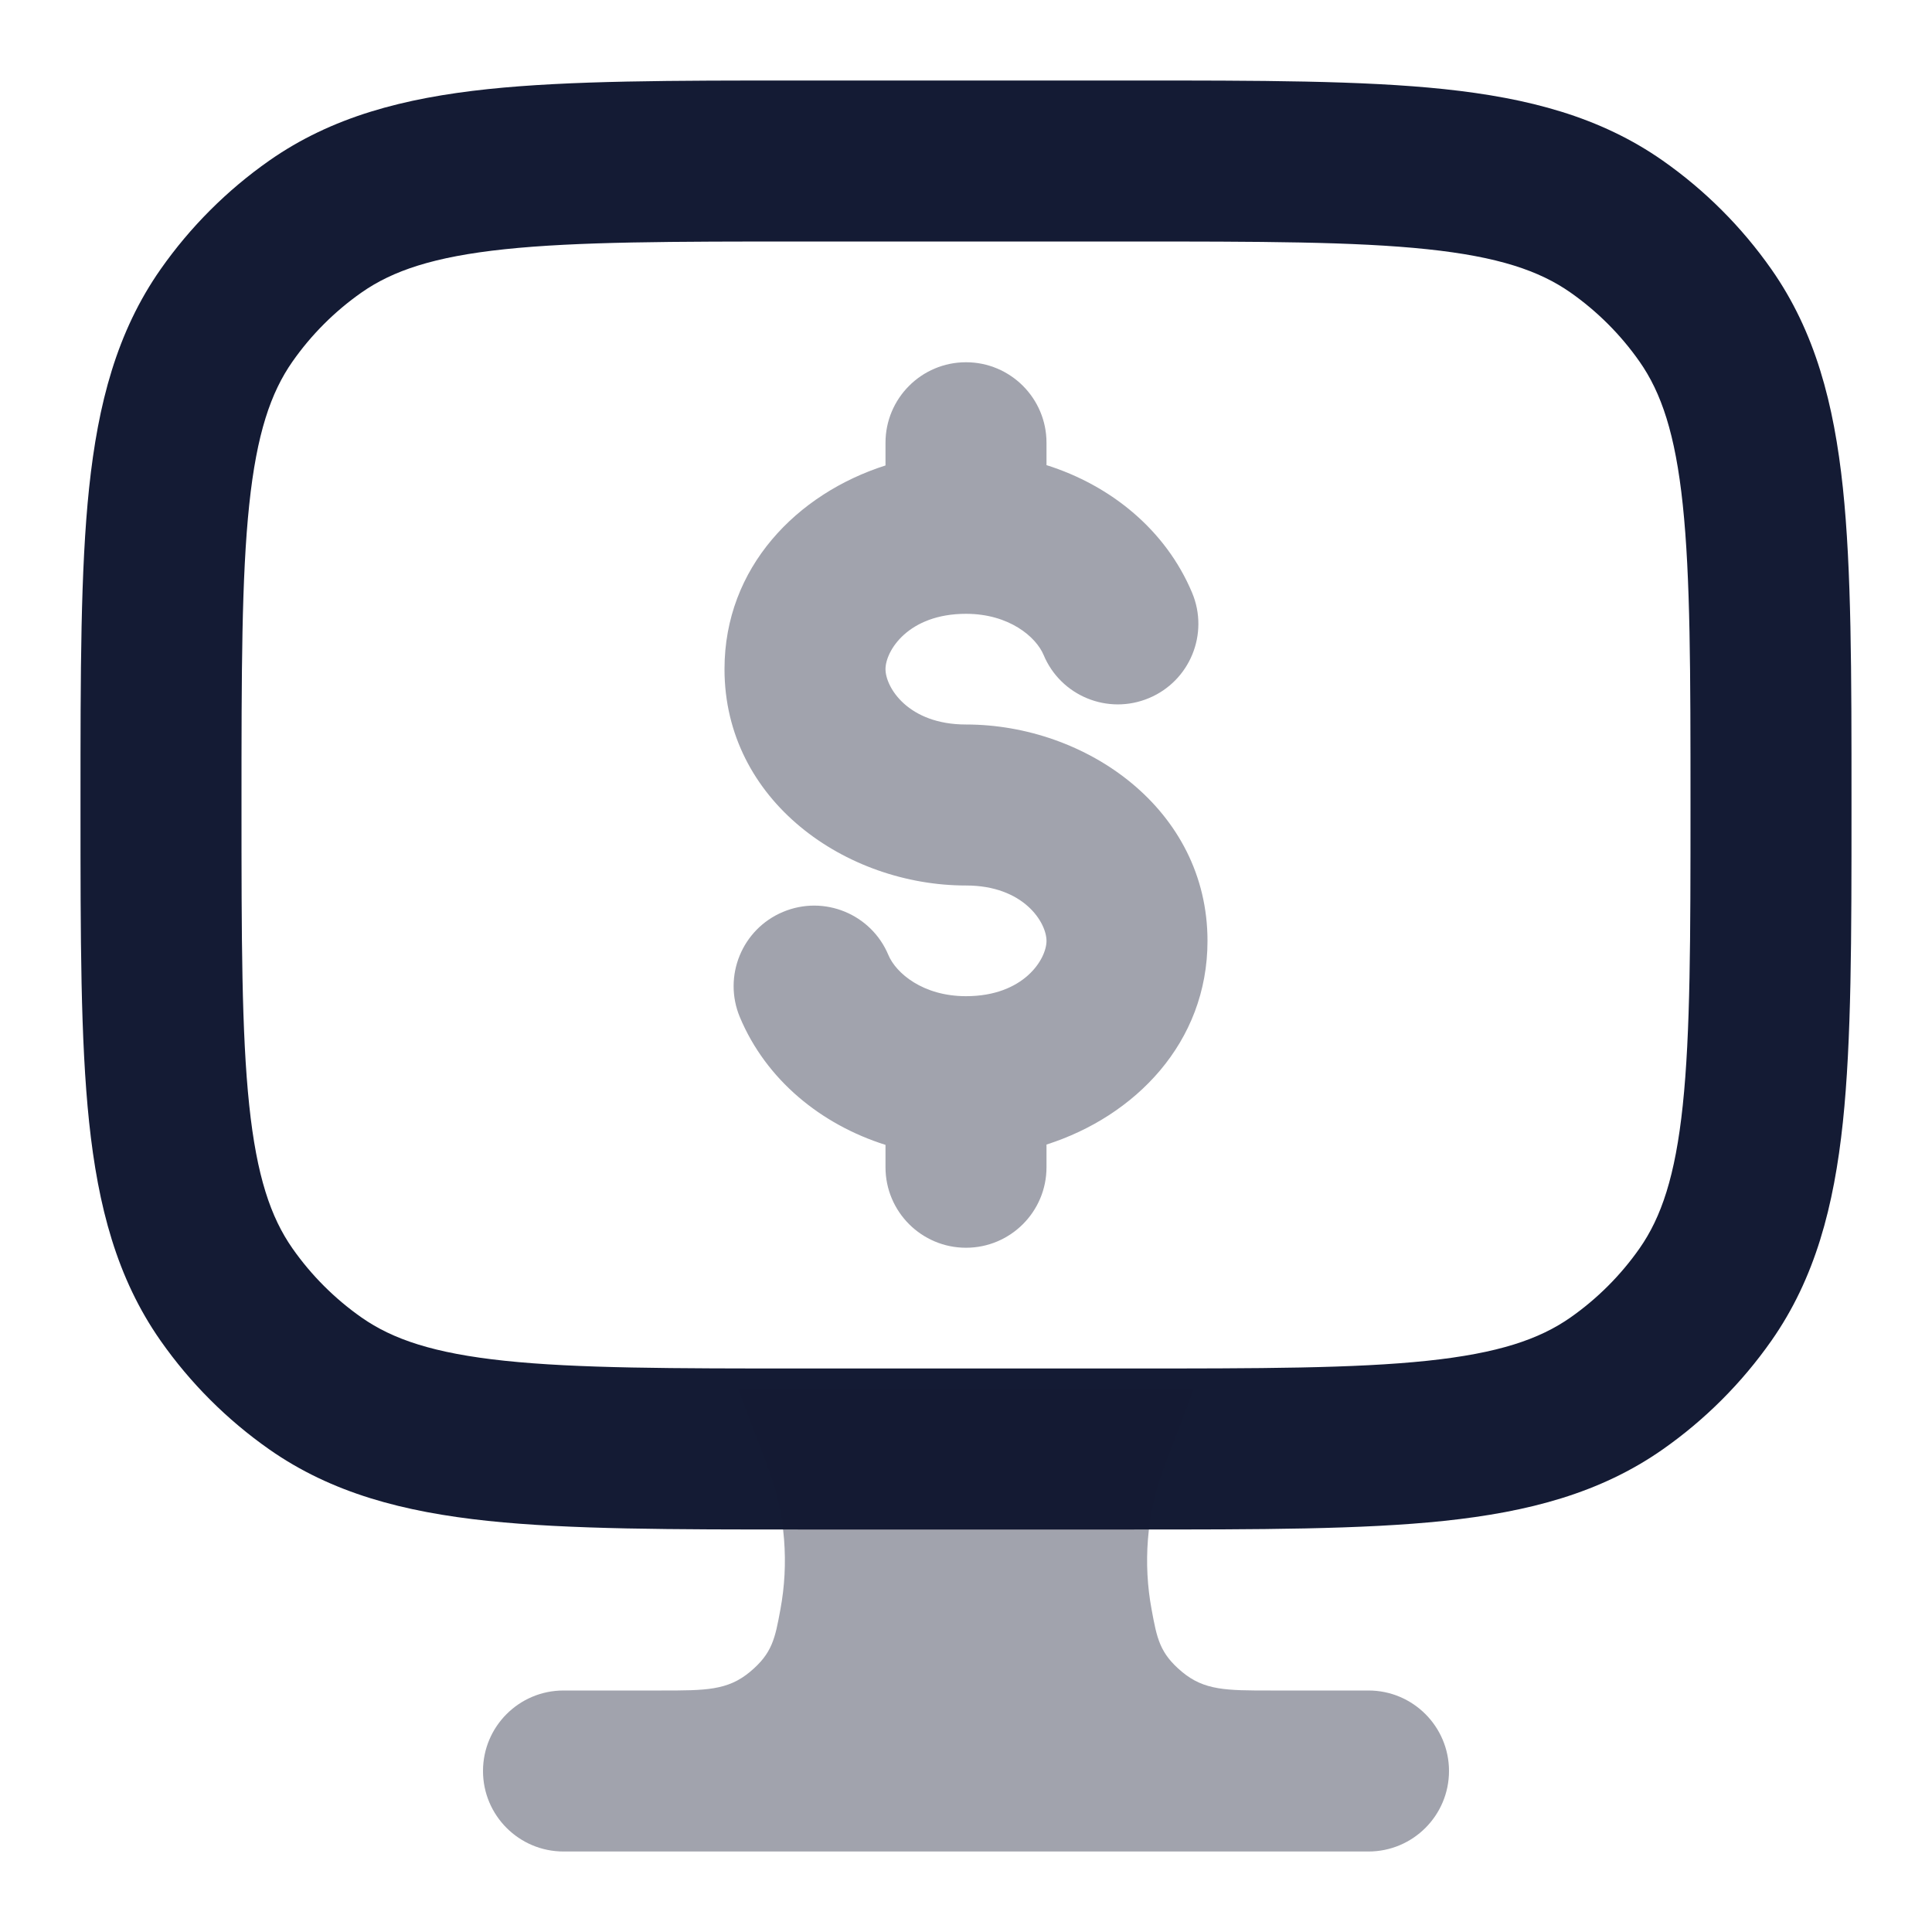 <svg width="24" height="24" viewBox="0 0 24 24" fill="none" xmlns="http://www.w3.org/2000/svg">
<path fill-rule="evenodd" clip-rule="evenodd" d="M9.943 1H14.057C15.648 1 16.922 1 17.939 1.107C18.987 1.218 19.878 1.451 20.655 1.995C21.18 2.363 21.637 2.82 22.005 3.345C22.549 4.122 22.782 5.013 22.893 6.061C23 7.078 23 8.352 23 9.943V10.057C23 11.648 23 12.922 22.893 13.939C22.782 14.987 22.549 15.878 22.005 16.655C21.637 17.18 21.18 17.637 20.655 18.005C19.878 18.549 18.987 18.782 17.939 18.893C16.922 19 15.648 19 14.057 19H9.943C8.352 19 7.078 19 6.061 18.893C5.013 18.782 4.122 18.549 3.345 18.005C2.82 17.637 2.363 17.18 1.995 16.655C1.451 15.878 1.218 14.987 1.107 13.939C1 12.922 1 11.648 1 10.057V9.943C1 8.352 1 7.078 1.107 6.061C1.218 5.013 1.451 4.122 1.995 3.345C2.363 2.82 2.82 2.363 3.345 1.995C4.122 1.451 5.013 1.218 6.061 1.107C7.078 1 8.352 1 9.943 1ZM6.27 3.096C5.388 3.189 4.878 3.363 4.492 3.633C4.158 3.867 3.867 4.158 3.633 4.492C3.363 4.878 3.189 5.388 3.096 6.27C3.001 7.171 3 8.339 3 10C3 11.661 3.001 12.829 3.096 13.73C3.189 14.612 3.363 15.122 3.633 15.508C3.867 15.842 4.158 16.133 4.492 16.367C4.878 16.637 5.388 16.811 6.27 16.904C7.171 16.999 8.339 17 10 17H14C15.661 17 16.829 16.999 17.73 16.904C18.612 16.811 19.122 16.637 19.508 16.367C19.842 16.133 20.133 15.842 20.367 15.508C20.637 15.122 20.811 14.612 20.904 13.73C20.999 12.829 21 11.661 21 10C21 8.339 20.999 7.171 20.904 6.27C20.811 5.388 20.637 4.878 20.367 4.492C20.133 4.158 19.842 3.867 19.508 3.633C19.122 3.363 18.612 3.189 17.73 3.096C16.829 3.001 15.661 3 14 3H10C8.339 3 7.171 3.001 6.27 3.096Z" fill="#141B34"/>
<path opacity="0.4" d="M14.831 17.25H9.169L9.551 18.264C9.759 18.817 9.799 19.431 9.695 19.99C9.628 20.355 9.594 20.537 9.316 20.769C9.038 21 8.765 21 8.218 21H7C6.448 21 6 21.448 6 22C6 22.552 6.448 23 7 23H17C17.552 23 18 22.552 18 22C18 21.448 17.552 21 17 21H15.782C15.235 21 14.962 21 14.684 20.769C14.406 20.537 14.372 20.355 14.305 19.99C14.201 19.431 14.241 18.817 14.449 18.264L14.831 17.25Z" fill="#141B34"/>
<path opacity="0.4" fill-rule="evenodd" clip-rule="evenodd" d="M12 4.5C12.552 4.5 13 4.948 13 5.5V5.778C13.802 6.031 14.483 6.586 14.809 7.364C15.022 7.873 14.782 8.459 14.273 8.672C13.763 8.886 13.177 8.646 12.964 8.136C12.87 7.912 12.536 7.625 12 7.625C11.282 7.625 11 8.085 11 8.312C11 8.54 11.282 9 12 9C13.491 9 15 10.051 15 11.688C15 12.953 14.098 13.868 13 14.218V14.5C13 15.052 12.552 15.5 12 15.5C11.448 15.5 11 15.052 11 14.5V14.222C10.198 13.969 9.517 13.414 9.191 12.636C8.978 12.127 9.218 11.541 9.727 11.328C10.237 11.114 10.823 11.354 11.036 11.864C11.13 12.088 11.464 12.375 12 12.375C12.718 12.375 13 11.915 13 11.688C13 11.46 12.718 11 12 11C10.509 11 9 9.949 9 8.312C9 7.047 9.902 6.132 11 5.782V5.5C11 4.948 11.448 4.5 12 4.5Z" fill="#141B34"/>
</svg>
